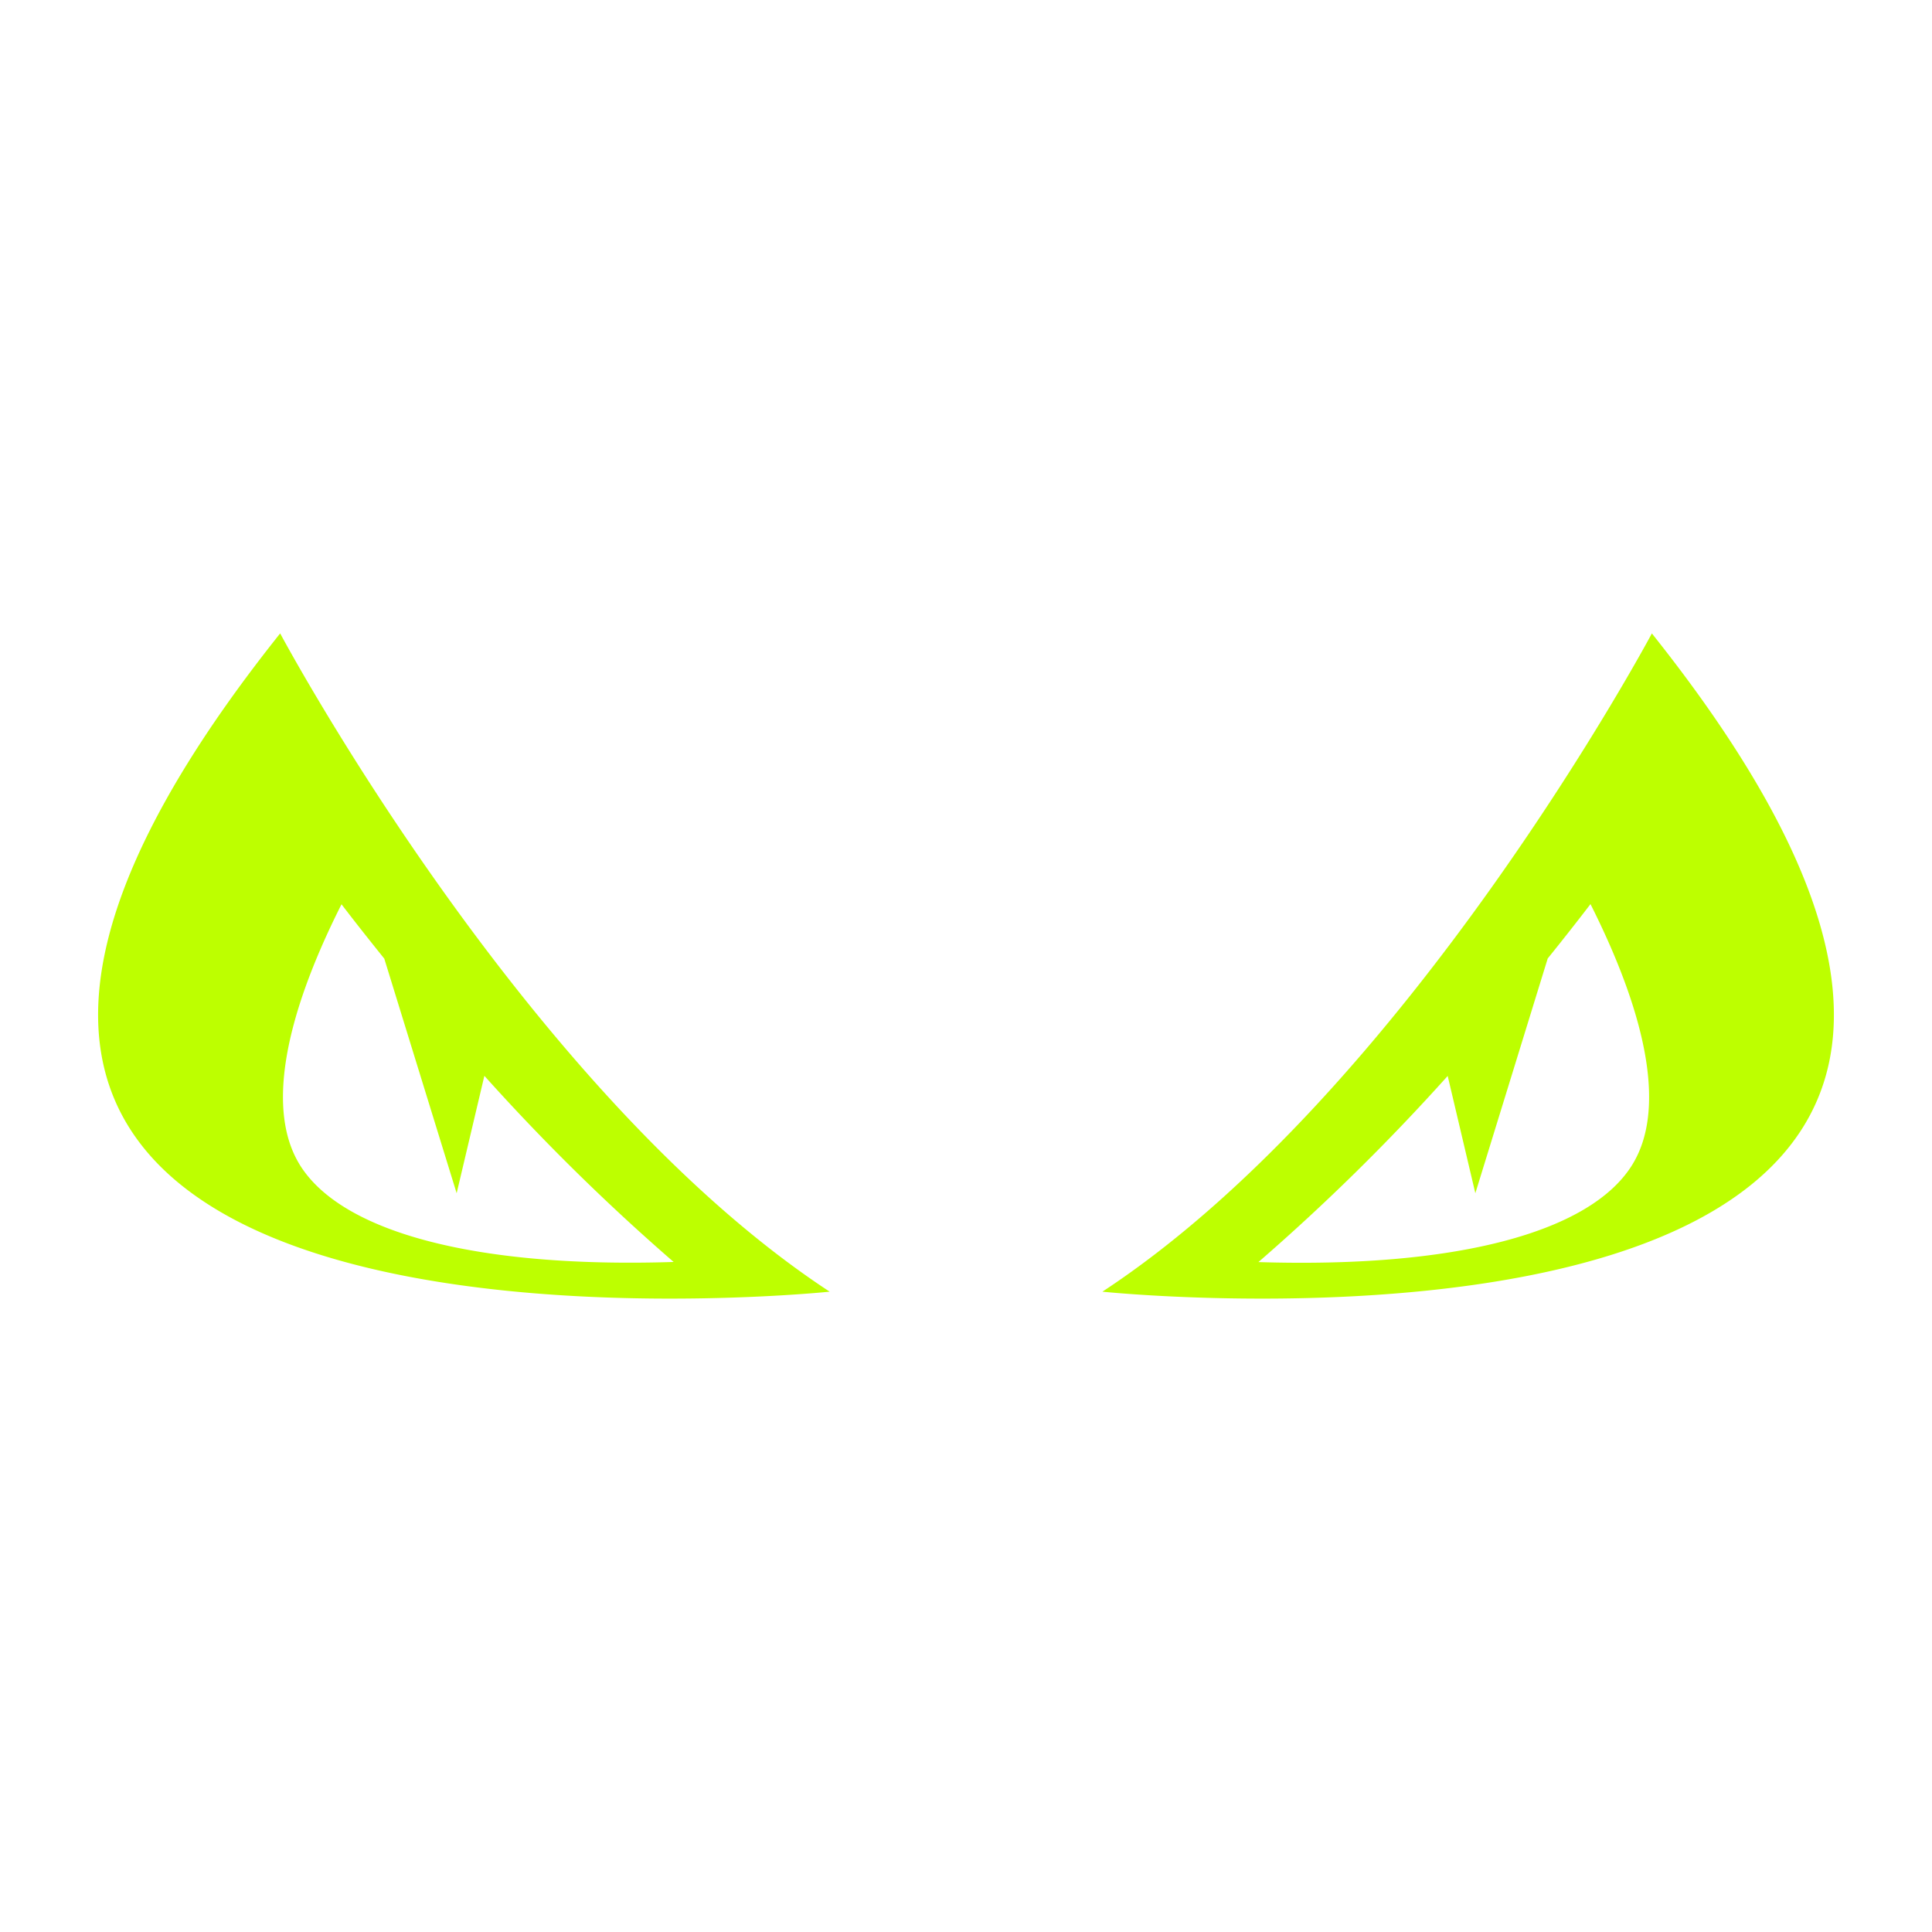 <svg xmlns="http://www.w3.org/2000/svg" width="1em" height="1em" viewBox="0 0 512 512" ><path fill="#bdff00" d="M74.247 167.854C-90.602 374.671 219.872 342.307 219.872 342.307C138.961 289.214 74.247 167.854 74.247 167.854m5.027 140.538c-8.384-13.955-4.365-37.814 11.23-68.749c3.447 4.516 7.256 9.333 11.335 14.406l19.178 62.17l7.346-31.115a561 561 0 0 0 50.158 49.33c-51.874 1.67-88.197-7.677-99.247-26.027zm358.494-140.538s-64.729 121.36-145.625 174.453c-.015 0 310.459 32.364 145.61-174.453zm-5.028 140.538c-11.049 18.38-47.372 27.713-99.246 26.072a561 561 0 0 0 50.158-49.33l7.33 31.085l19.179-62.215a734 734 0 0 0 11.335-14.406c15.595 30.995 19.66 54.84 11.23 68.809z"/></svg>